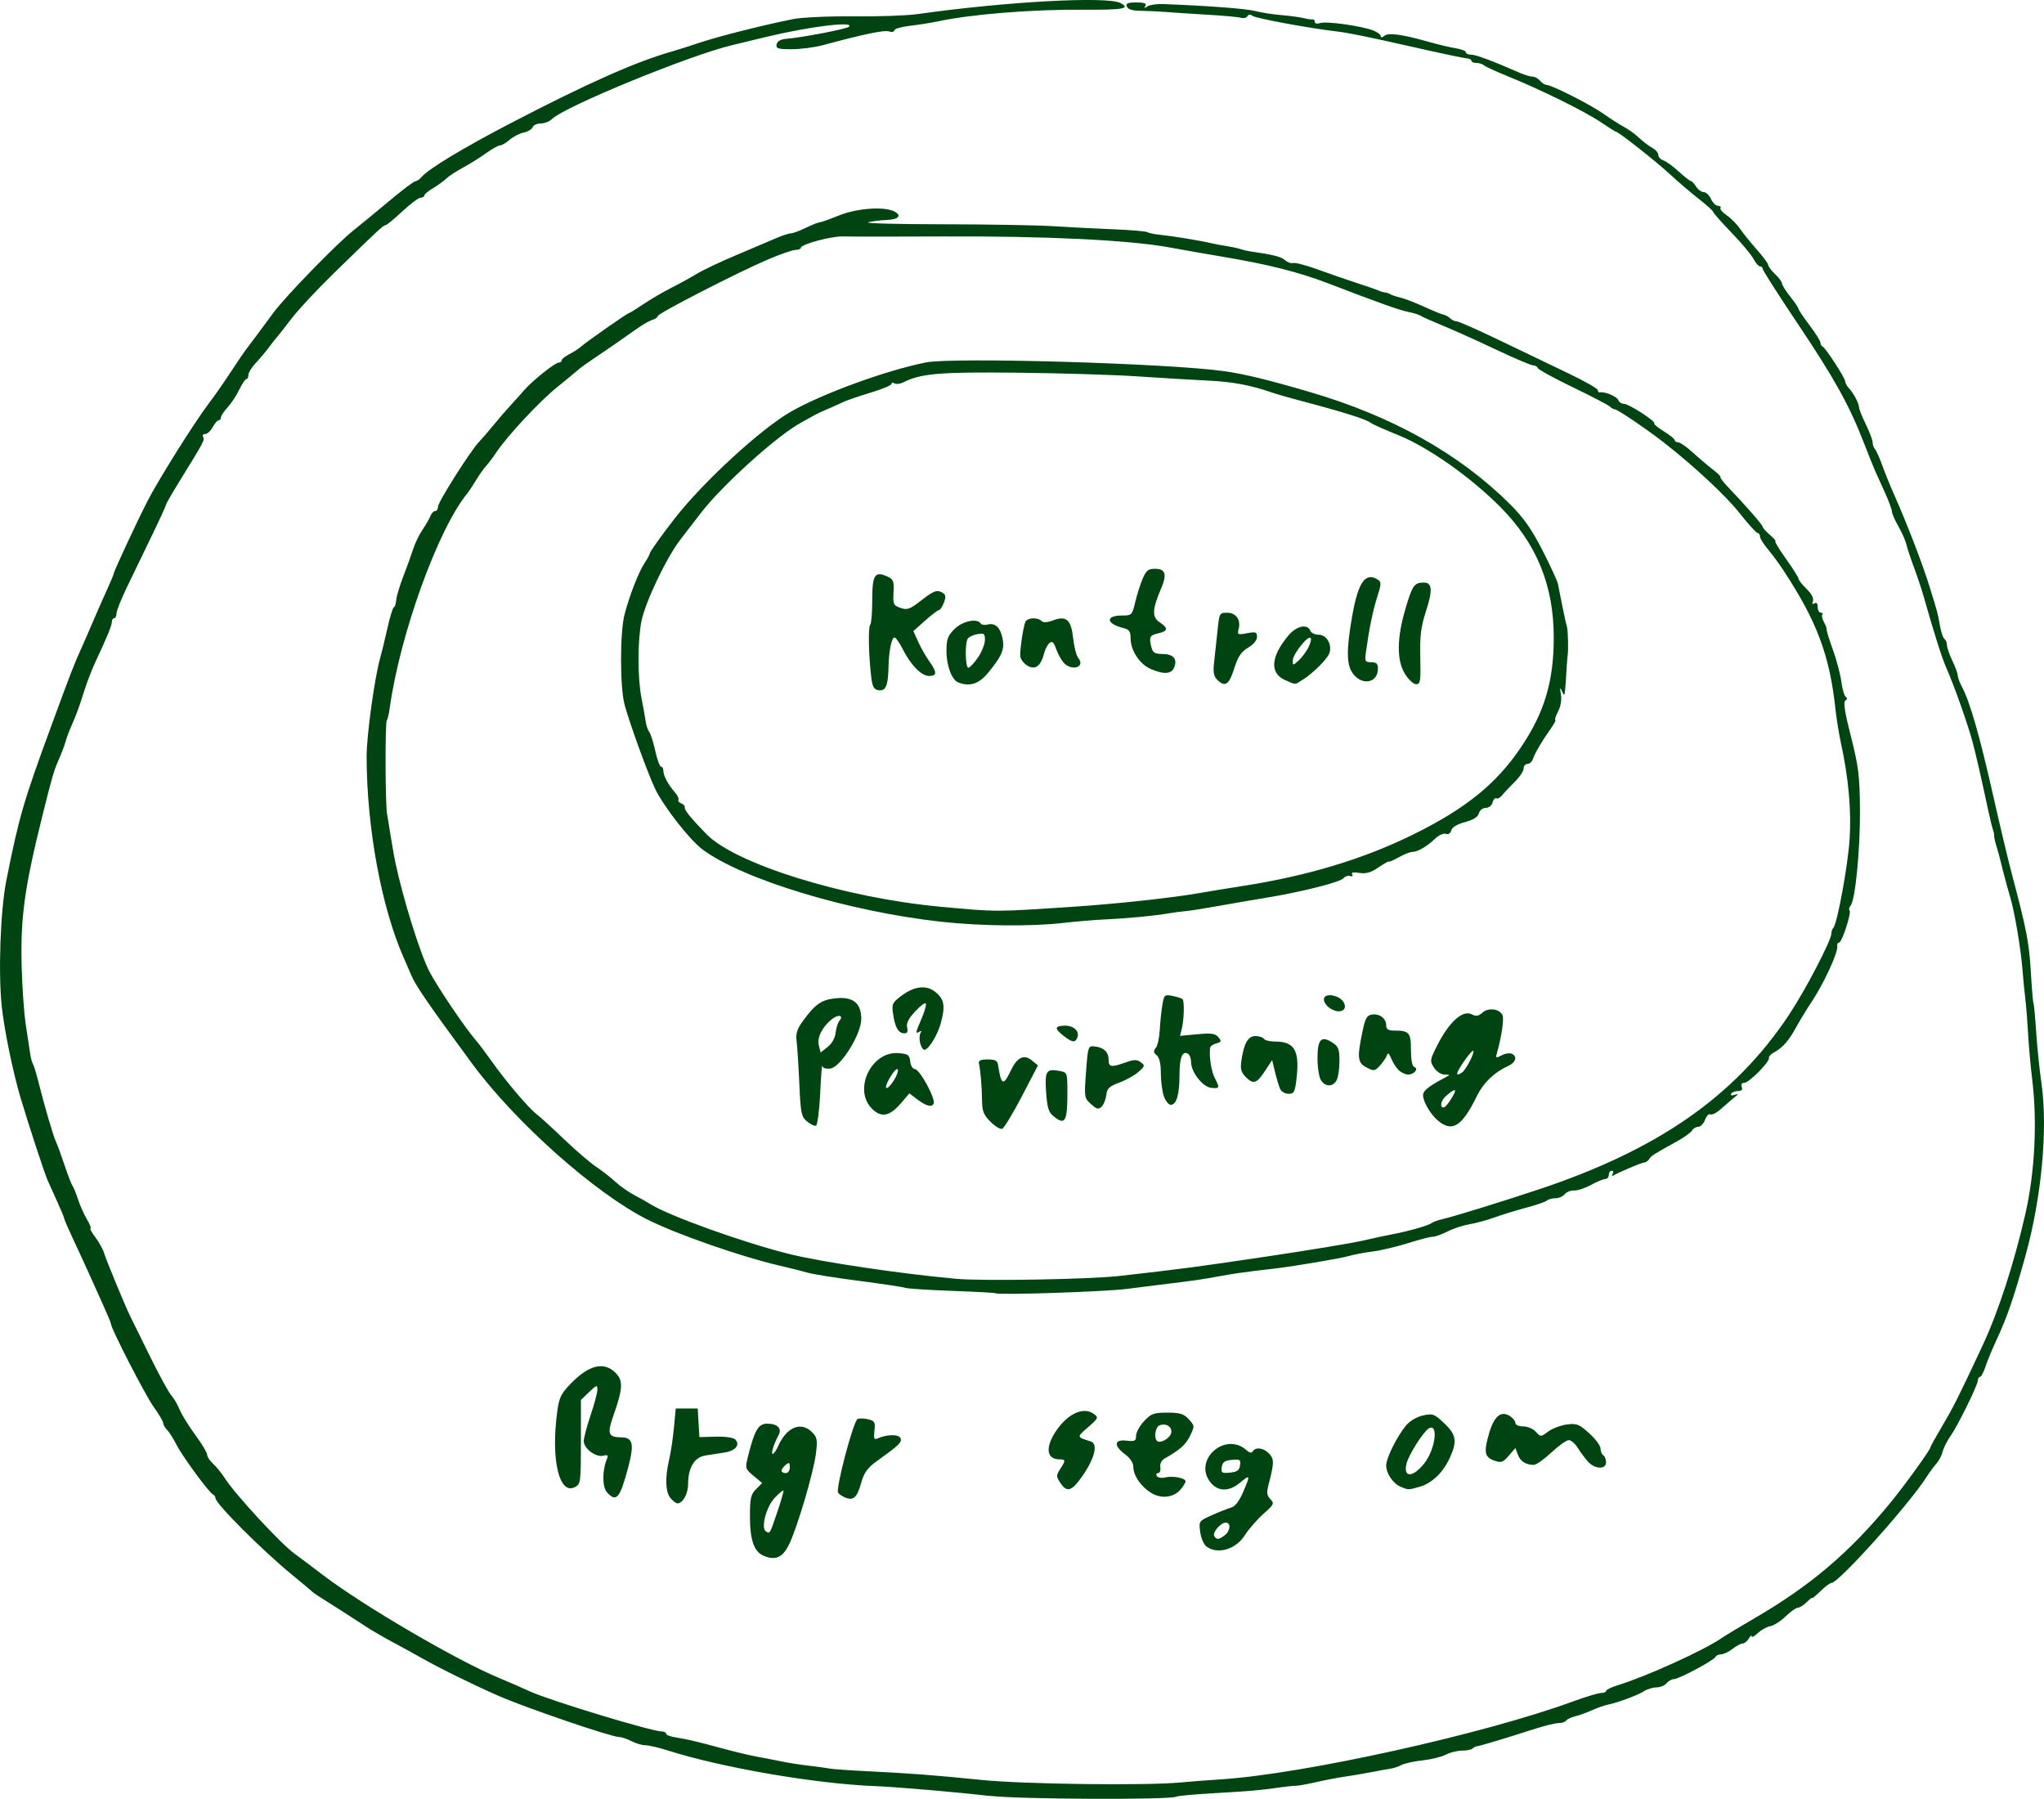 <?xml version="1.0" encoding="UTF-8" standalone="no"?>
<!-- Created with Inkscape (http://www.inkscape.org/) -->

<svg
   width="196.776mm"
   height="173.16mm"
   viewBox="0 0 196.776 173.16"
   version="1.1"
   id="svg5"
   xmlns="http://www.w3.org/2000/svg"
   xmlns:svg="http://www.w3.org/2000/svg">
  <defs
     id="defs2" />
  <g
     id="layer1"
     transform="translate(154.947,-84.611)">
    <path
       style="fill:#041;stroke-width:0.265"
       d="m -59.73,257.478 c -2.73,-0.333 -8.911,-0.864 -10.98,-0.945 -5.732,-0.223 -14.768,-1.778 -19.954,-3.433 -0.861,-0.275 -1.829,-0.5 -2.153,-0.5 -0.323,0 -0.929,-0.178 -1.345,-0.395 -0.417,-0.217 -0.951,-0.396 -1.187,-0.397 -0.756,-0.003 -9.006,-2.82 -11.609,-3.964 -2.579,-1.133 -5.72,-2.683 -7.56,-3.729 -0.571,-0.325 -1.753,-0.973 -2.626,-1.44 -0.873,-0.467 -2.019,-1.134 -2.547,-1.482 -0.884,-0.583 -3.336,-2.154 -4.597,-2.946 -0.291,-0.183 -0.589,-0.398 -0.661,-0.479 -0.073,-0.081 -0.906,-0.779 -1.852,-1.553 -2.912,-2.382 -7.408,-6.882 -7.408,-7.415 0,-0.129 -0.097,-0.274 -0.214,-0.323 -0.368,-0.151 -2.949,-3.658 -3.528,-4.794 -0.303,-0.595 -0.717,-1.246 -0.918,-1.448 -0.201,-0.201 -0.366,-0.492 -0.366,-0.646 0,-0.154 -0.417,-0.861 -0.927,-1.571 -0.8,-1.113 -4.1,-7.53 -4.1,-7.972 0,-0.086 -0.368,-0.968 -0.819,-1.961 -0.45,-0.992 -1.03,-2.281 -1.289,-2.863 -0.259,-0.582 -0.902,-1.98 -1.43,-3.106 -0.528,-1.126 -0.96,-2.116 -0.96,-2.199 0,-0.084 -0.307,-0.829 -0.683,-1.657 -0.376,-0.828 -0.789,-1.743 -0.92,-2.034 -0.287,-0.642 -1.844,-5.386 -2.604,-7.938 -0.725,-2.432 -1.576,-6.566 -1.812,-8.799 -0.345,-3.263 -0.128,-9.263 0.437,-12.103 1.221,-6.137 1.649,-7.608 4.348,-14.949 1.849,-5.028 2.146,-5.798 2.753,-7.144 0.296,-0.655 0.867,-1.965 1.27,-2.91 0.403,-0.946 1.012,-2.327 1.353,-3.069 0.341,-0.742 0.621,-1.417 0.621,-1.5 0,-0.197 2.193,-4.905 3.233,-6.94 1.052,-2.06 4.483,-7.531 5.891,-9.393 0.605,-0.8 1.562,-2.17 2.126,-3.043 0.564,-0.873 1.299,-1.945 1.632,-2.381 0.667,-0.873 0.887,-1.169 2.459,-3.307 1.188,-1.615 6.161,-6.725 7.809,-8.023 0.582,-0.459 2.09,-1.698 3.35,-2.755 1.261,-1.057 2.407,-1.921 2.547,-1.921 0.14,0 0.41,-0.186 0.599,-0.414 0.621,-0.748 4.011,-2.797 8.461,-5.114 7.431,-3.868 12.131,-5.961 15.602,-6.947 0.509,-0.145 1.759,-0.541 2.778,-0.88 1.825,-0.608 5.969,-1.653 8.914,-2.247 0.832,-0.168 3.435,-0.285 5.821,-0.261 2.373,0.023 5.148,-0.075 6.167,-0.22 8.47,-1.2 18.213,-1.734 19.513,-1.069 1.04,0.532 0.274,0.676 -3.44,0.647 -5.013,-0.04 -10.828,0.422 -14.1,1.119 -0.649,0.138 -1.864,0.332 -2.701,0.429 -0.837,0.098 -1.521,0.296 -1.521,0.441 0,0.145 -0.23,0.191 -0.51,0.101 -0.464,-0.147 -2.423,0.26 -6.36,1.323 -0.796,0.215 -2.144,0.391 -2.996,0.391 -1.333,0 -1.537,-0.065 -1.461,-0.463 0.057,-0.298 0.37,-0.487 0.879,-0.53 1.602,-0.136 5.826,-0.946 6.07,-1.163 0.651,-0.582 -3.847,-0.025 -8.05,0.996 -1.532,0.372 -2.964,0.719 -3.182,0.77 -4.093,0.968 -16.144,5.913 -17.351,7.12 -0.228,0.228 -0.707,0.414 -1.065,0.414 -0.358,0 -0.714,0.165 -0.792,0.367 -0.077,0.202 -0.462,0.431 -0.855,0.51 -0.393,0.079 -0.999,0.39 -1.346,0.691 -0.348,0.302 -0.769,0.548 -0.936,0.548 -0.167,0 -0.774,0.339 -1.349,0.753 -0.574,0.414 -1.575,1.039 -2.224,1.389 -0.649,0.35 -1.376,0.828 -1.617,1.063 -0.241,0.235 -0.811,0.647 -1.268,0.917 -0.457,0.27 -0.83,0.584 -0.83,0.698 0,0.114 -0.158,0.208 -0.35,0.208 -0.193,0 -0.988,0.595 -1.767,1.323 -0.779,0.728 -1.503,1.323 -1.608,1.323 -0.214,0 -0.726,0.476 -4.956,4.601 -1.625,1.585 -3.462,3.549 -4.082,4.366 -0.62,0.816 -1.247,1.613 -1.392,1.771 -0.146,0.158 -0.503,0.613 -0.794,1.011 -0.291,0.398 -0.857,1.072 -1.257,1.496 -0.4,0.425 -0.728,0.952 -0.728,1.172 0,0.22 -0.089,0.401 -0.198,0.402 -0.109,0.002 -0.418,0.461 -0.686,1.021 -0.268,0.56 -0.774,1.327 -1.124,1.705 -0.35,0.378 -0.637,0.811 -0.637,0.963 0,0.152 -0.099,0.276 -0.22,0.276 -0.121,0 -0.379,0.298 -0.574,0.661 -0.195,0.364 -0.52,0.661 -0.722,0.661 -0.202,0 -0.292,0.123 -0.199,0.273 0.175,0.282 0.068,0.483 -2.216,4.178 -0.749,1.211 -1.361,2.275 -1.361,2.363 0,0.088 -0.609,1.419 -1.354,2.957 -0.744,1.538 -1.816,3.753 -2.381,4.923 -0.565,1.17 -1.028,2.33 -1.028,2.58 0,0.249 -0.099,0.453 -0.22,0.453 -0.121,0 -0.221,0.149 -0.221,0.331 -1.5e-4,0.351 -0.51,1.6 -1.539,3.77 -0.345,0.728 -0.833,1.978 -1.085,2.778 -0.516,1.641 -0.803,2.424 -1.311,3.572 -0.193,0.437 -0.434,1.091 -0.536,1.455 -0.102,0.364 -0.395,1.138 -0.653,1.72 -0.469,1.063 -0.638,1.646 -1.609,5.556 -1.685,6.792 -2.073,9.627 -1.957,14.287 0.051,2.037 0.232,4.597 0.403,5.689 0.171,1.091 0.357,2.321 0.414,2.733 0.057,0.412 0.178,0.868 0.268,1.014 0.09,0.146 0.318,0.881 0.506,1.633 0.589,2.355 1.454,5.314 1.716,5.866 0.138,0.291 0.508,1.303 0.823,2.249 0.315,0.946 0.66,1.839 0.767,1.984 0.107,0.146 0.345,0.731 0.529,1.301 0.184,0.57 0.568,1.433 0.854,1.918 0.286,0.485 0.443,0.881 0.348,0.881 -0.095,0 0.118,0.387 0.472,0.86 0.354,0.473 0.731,1.158 0.838,1.521 0.187,0.639 2.074,5.198 2.507,6.059 0.117,0.233 0.957,1.936 1.865,3.785 0.909,1.849 1.849,3.576 2.089,3.836 0.24,0.261 0.602,0.876 0.803,1.367 0.202,0.491 0.882,1.593 1.512,2.448 0.63,0.855 1.145,1.715 1.145,1.91 0,0.195 0.254,0.582 0.563,0.859 0.31,0.277 0.831,0.921 1.158,1.43 0.993,1.546 5.362,6.272 6.681,7.226 0.441,0.319 1.677,1.248 2.748,2.066 3.825,2.92 12.875,8.213 16.896,9.882 0.946,0.393 2.315,0.988 3.043,1.323 1.873,0.862 11.698,3.846 12.663,3.846 0.238,0 0.434,0.104 0.434,0.23 0,0.127 0.506,0.298 1.124,0.381 0.618,0.083 2.256,0.465 3.638,0.85 1.382,0.385 3.109,0.808 3.836,0.941 0.728,0.133 1.866,0.353 2.529,0.49 0.664,0.137 1.854,0.322 2.646,0.412 0.792,0.09 1.678,0.211 1.969,0.27 0.291,0.059 1.898,0.173 3.572,0.254 4.197,0.203 6.352,0.368 11.113,0.848 4.016,0.405 15.804,0.553 19.05,0.239 0.8,-0.077 2.586,-0.214 3.969,-0.304 7.954,-0.517 25.267,-4.35 33.851,-7.495 1.228,-0.45 2.449,-0.818 2.712,-0.818 0.263,0 0.479,-0.09 0.479,-0.2 0,-0.11 0.506,-0.355 1.124,-0.544 2.729,-0.836 8.276,-3.351 9.982,-4.527 0.367,-0.253 1.739,-1.082 3.049,-1.842 5.525,-3.205 9.283,-6.396 13.279,-11.275 1.353,-1.652 3.787,-5.027 3.787,-5.251 0,-0.071 0.516,-1.002 1.146,-2.069 1.112,-1.882 1.534,-2.724 3.889,-7.761 1.513,-3.234 3.043,-7.951 4.12,-12.7 0.909,-4.006 1.147,-8.866 0.636,-12.972 -0.144,-1.16 -0.319,-3.111 -0.387,-4.336 -0.069,-1.224 -0.187,-2.712 -0.262,-3.307 -0.076,-0.595 -0.204,-1.915 -0.285,-2.934 -0.156,-1.96 -0.768,-5.551 -1.172,-6.879 -0.242,-0.795 -0.782,-2.824 -0.952,-3.571 -0.05,-0.219 -0.211,-0.798 -0.359,-1.288 -0.148,-0.489 -0.255,-0.966 -0.237,-1.058 0.018,-0.093 -0.031,-0.347 -0.109,-0.566 -0.078,-0.218 -0.269,-0.992 -0.426,-1.72 -0.772,-3.588 -1.191,-5.419 -1.544,-6.747 -0.444,-1.672 -1.773,-5.429 -2.504,-7.077 -0.443,-0.999 -1.189,-3.347 -2.209,-6.946 -0.185,-0.655 -0.603,-1.905 -0.927,-2.778 -0.325,-0.873 -0.655,-1.874 -0.734,-2.224 -0.079,-0.35 -0.423,-1.124 -0.763,-1.72 -0.341,-0.596 -0.621,-1.24 -0.623,-1.43 -0.002,-0.191 -0.31,-1.024 -0.686,-1.852 -0.376,-0.828 -0.791,-1.743 -0.922,-2.034 -0.132,-0.291 -0.633,-1.541 -1.114,-2.778 -1.403,-3.605 -2.823,-6.156 -6.379,-11.459 -1.836,-2.737 -3.337,-5.089 -3.337,-5.226 0,-0.137 -0.116,-0.248 -0.258,-0.248 -0.142,0 -0.429,-0.327 -0.639,-0.728 -0.209,-0.4 -1.165,-1.54 -2.123,-2.533 -0.958,-0.993 -1.747,-1.886 -1.753,-1.984 -0.006,-0.098 -0.622,-0.655 -1.369,-1.237 -0.747,-0.582 -2.039,-1.686 -2.87,-2.454 -1.356,-1.251 -4.891,-4.029 -5.128,-4.029 -0.051,0 -0.711,-0.416 -1.466,-0.924 -1.553,-1.045 -5.711,-3.098 -8.867,-4.379 -1.164,-0.472 -2.23,-0.961 -2.368,-1.085 -0.138,-0.125 -0.466,-0.227 -0.728,-0.227 -0.262,0 -0.476,-0.094 -0.476,-0.208 0,-0.114 -0.208,-0.22 -0.463,-0.236 -0.255,-0.015 -2.428,-0.472 -4.829,-1.016 -4.815,-1.089 -6.6,-1.452 -7.83,-1.593 -2.441,-0.279 -7.679,-1.252 -7.949,-1.476 -0.207,-0.172 -0.373,-0.163 -0.491,0.028 -0.098,0.159 -0.376,0.228 -0.619,0.154 -0.242,-0.074 -1.691,-0.206 -3.219,-0.295 -1.528,-0.089 -3.314,-0.206 -3.969,-0.261 -0.655,-0.055 -1.743,-0.106 -2.419,-0.113 -0.839,-0.009 -1.277,-0.138 -1.381,-0.409 -0.12,-0.312 0.075,-0.397 0.913,-0.397 0.782,0 1.013,0.088 0.867,0.331 -0.148,0.247 -0.102,0.261 0.183,0.054 0.21,-0.152 0.917,-0.256 1.572,-0.23 4.364,0.17 7.95,0.442 8.817,0.669 0.557,0.146 1.688,0.322 2.514,0.392 0.826,0.07 1.799,0.201 2.163,0.292 0.364,0.091 0.751,0.146 0.86,0.122 0.109,-0.024 0.198,0.084 0.198,0.239 0,0.164 0.227,0.21 0.542,0.11 0.603,-0.191 3.951,0.279 5.081,0.714 0.4,0.154 0.728,0.399 0.728,0.545 0,0.161 0.141,0.148 0.358,-0.033 0.388,-0.322 1.763,-0.127 4.404,0.625 0.8,0.228 1.902,0.487 2.447,0.575 0.546,0.088 0.992,0.264 0.992,0.39 0,0.126 0.23,0.23 0.512,0.23 0.451,0 2.005,0.581 4.688,1.753 0.459,0.2 1.01,0.364 1.224,0.364 0.215,0 0.539,0.179 0.72,0.397 0.181,0.218 0.457,0.397 0.613,0.397 0.499,0 4.24,1.896 5.507,2.792 0.674,0.476 1.567,1.047 1.984,1.269 0.418,0.221 1.064,0.692 1.436,1.045 0.372,0.353 0.938,0.782 1.257,0.953 0.319,0.171 0.58,0.477 0.58,0.68 0,0.203 0.216,0.438 0.48,0.522 0.264,0.084 0.934,0.568 1.488,1.076 0.555,0.508 1.084,0.924 1.176,0.924 0.092,0 0.316,0.238 0.498,0.529 0.182,0.291 0.511,0.529 0.731,0.529 0.22,0 0.536,0.298 0.702,0.661 0.166,0.364 0.468,0.661 0.671,0.661 0.204,0 0.312,0.094 0.241,0.209 -0.071,0.115 0.199,0.43 0.6,0.699 0.401,0.27 0.984,0.86 1.294,1.312 0.311,0.452 1.042,1.358 1.625,2.013 0.583,0.655 1.066,1.31 1.073,1.455 0.007,0.146 0.308,0.545 0.669,0.888 0.361,0.343 0.657,0.742 0.657,0.888 0,0.146 0.357,0.716 0.794,1.267 0.437,0.551 0.794,1.079 0.794,1.174 0,0.094 0.476,0.803 1.058,1.573 0.582,0.771 1.058,1.53 1.058,1.686 0,0.157 0.092,0.324 0.204,0.373 0.29,0.125 2.178,3.034 2.178,3.355 0,0.147 0.149,0.429 0.331,0.627 0.48,0.522 0.991,1.471 1,1.857 0.004,0.184 0.301,0.93 0.659,1.657 0.358,0.728 0.652,1.507 0.653,1.733 0.001,0.226 0.106,0.523 0.232,0.661 0.126,0.138 0.443,0.847 0.704,1.574 0.261,0.728 0.767,1.978 1.125,2.778 1.201,2.683 2.76,6.728 3.416,8.864 0.837,2.723 0.769,2.468 1.005,3.776 0.112,0.622 0.308,1.194 0.434,1.272 0.126,0.078 0.234,0.343 0.239,0.589 0.005,0.246 0.239,0.924 0.52,1.506 0.281,0.582 0.515,1.219 0.52,1.414 0.005,0.196 0.178,0.672 0.385,1.058 0.797,1.489 1.719,4.709 3.081,10.756 0.59,2.619 1.356,5.834 1.703,7.144 1.455,5.49 1.702,6.755 1.863,9.524 0.093,1.6 0.208,2.972 0.256,3.05 0.048,0.077 0.165,1.328 0.261,2.779 0.095,1.451 0.321,3.651 0.502,4.887 0.64,4.38 0.026,11.045 -1.535,16.669 -1.117,4.023 -1.774,5.935 -2.774,8.07 -0.409,0.873 -0.89,2.034 -1.068,2.58 -0.179,0.546 -0.415,0.992 -0.525,0.992 -0.11,0 -0.204,0.149 -0.208,0.331 -0.011,0.464 -1.946,4.4 -2.642,5.375 -0.318,0.445 -0.655,1.117 -0.75,1.494 -0.095,0.377 -0.371,0.905 -0.615,1.174 -0.244,0.269 -0.67,0.846 -0.948,1.283 -1.676,2.634 -8.456,10.186 -9.145,10.186 -0.137,0 -0.61,0.353 -1.052,0.785 -0.442,0.432 -0.803,0.729 -0.803,0.661 0,-0.068 -0.238,0.115 -0.529,0.406 -0.291,0.291 -0.672,0.529 -0.847,0.529 -0.175,0 -0.71,0.379 -1.188,0.843 -0.479,0.464 -1.135,0.884 -1.458,0.933 -0.323,0.049 -0.86,0.345 -1.193,0.658 -0.333,0.313 -0.609,0.458 -0.613,0.324 -0.004,-0.135 -0.129,-0.036 -0.278,0.218 -0.148,0.255 -0.413,0.466 -0.587,0.469 -0.175,0.003 -0.615,0.239 -0.979,0.523 -0.364,0.285 -0.86,0.52 -1.102,0.523 -0.243,0.003 -0.481,0.112 -0.529,0.242 -0.118,0.317 -3.538,2.145 -4.013,2.145 -0.207,0 -0.524,0.179 -0.705,0.397 -0.181,0.218 -0.617,0.397 -0.968,0.397 -0.351,0 -0.902,0.171 -1.224,0.38 -0.589,0.382 -2.565,1.111 -3.515,1.295 -0.281,0.055 -0.934,0.287 -1.451,0.517 -0.517,0.23 -1.263,0.498 -1.656,0.597 -0.393,0.099 -0.781,0.285 -0.861,0.415 -0.08,0.129 -0.406,0.234 -0.725,0.232 -0.319,-0.002 -1.473,0.288 -2.564,0.644 -2.319,0.756 -5.083,1.584 -5.336,1.598 -0.097,0.005 -0.266,0.099 -0.375,0.208 -0.109,0.109 -0.566,0.199 -1.014,0.2 -0.449,7.9e-4 -1.151,0.177 -1.561,0.39 -0.41,0.214 -1.419,0.461 -2.243,0.55 -0.824,0.089 -1.737,0.29 -2.03,0.447 -0.293,0.157 -0.772,0.317 -1.064,0.356 -0.292,0.039 -1.127,0.188 -1.855,0.332 -0.728,0.144 -1.859,0.337 -2.514,0.429 -0.655,0.092 -1.905,0.33 -2.778,0.53 -0.873,0.2 -1.766,0.359 -1.984,0.353 -0.218,-0.006 -0.964,0.073 -1.657,0.175 -1.711,0.251 -2.705,0.336 -6.412,0.55 -1.746,0.101 -3.277,0.243 -3.402,0.317 -0.551,0.325 -15.235,0.259 -18.029,-0.082 z m -21.701,-23.114 c -0.917,-0.382 -1.318,-1.525 -1.318,-3.756 0,-1.786 0.081,-2.15 0.589,-2.658 l 0.589,-0.589 -0.831,-0.694 c -0.825,-0.689 -0.829,-0.702 -0.508,-1.976 0.61,-2.423 0.981,-3.046 1.814,-3.046 0.977,0 1.447,0.456 1.113,1.081 -0.471,0.879 -0.769,1.829 -0.575,1.829 0.106,0 0.342,-0.335 0.523,-0.744 0.816,-1.842 2.2,-2.412 3.267,-1.346 0.487,0.487 0.533,0.741 0.371,2.051 -0.227,1.83 -1.799,7.147 -2.594,8.77 -0.611,1.249 -1.299,1.554 -2.439,1.079 z m 1.328,-4.255 c 0.363,-1.067 0.622,-1.978 0.575,-2.025 -0.047,-0.047 -0.418,0.263 -0.825,0.688 -0.823,0.859 -1.37,2.925 -0.859,3.241 0.396,0.244 0.354,0.316 1.109,-1.905 z m 1.19,-4.264 c 0,-0.469 -0.065,-0.507 -0.397,-0.232 -0.218,0.181 -0.397,0.434 -0.397,0.562 0,0.128 0.179,0.232 0.397,0.232 0.228,0 0.397,-0.239 0.397,-0.562 z m 40.117,7.63 c -0.256,-0.187 -0.529,-0.816 -0.607,-1.397 -0.141,-1.05 -0.133,-1.061 1.142,-1.631 0.706,-0.315 1.539,-0.643 1.85,-0.728 0.358,-0.098 0.771,-0.631 1.124,-1.452 0.729,-1.695 0.709,-1.77 -0.256,-0.958 -1.079,0.908 -2.156,0.897 -2.885,-0.03 -1.684,-2.14 1.442,-4.914 3.475,-3.083 0.292,0.263 0.495,0.3 0.611,0.112 0.277,-0.448 1.077,-0.328 1.589,0.237 0.479,0.529 0.47,0.906 -0.068,2.963 -0.204,0.779 -0.169,1.054 0.177,1.405 0.398,0.404 0.347,0.51 -0.67,1.413 -0.605,0.537 -1.416,1.469 -1.801,2.071 -0.872,1.361 -2.602,1.868 -3.68,1.079 z m 1.753,-1.087 c 0.546,-0.415 0.617,-1.219 0.107,-1.219 -0.499,0 -1.32,0.966 -1.11,1.306 0.224,0.363 0.434,0.345 1.002,-0.087 z m 1.476,-6.728 c 0.078,-0.55 -0.005,-0.605 -0.794,-0.529 -0.689,0.066 -0.9,0.218 -0.968,0.698 -0.078,0.55 0.005,0.605 0.794,0.529 0.689,-0.066 0.9,-0.218 0.968,-0.698 z m -54.815,3.172 c -0.503,-0.556 -0.558,-1.998 -0.142,-3.749 0.156,-0.655 0.361,-2.024 0.457,-3.043 l 0.174,-1.852 h 1.058 1.058 l 0.08,1.376 0.08,1.376 1.571,-0.043 c 0.887,-0.025 1.703,0.088 1.874,0.26 0.513,0.513 0.047,1.095 -1.01,1.263 -0.553,0.088 -1.393,0.219 -1.865,0.291 -1.039,0.159 -1.654,1.172 -1.654,2.722 0,0.963 -0.506,1.884 -1.036,1.884 -0.113,0 -0.402,-0.218 -0.643,-0.484 z m 16.853,-0.057 c -0.313,-0.119 -0.643,-0.336 -0.734,-0.484 -0.25,-0.405 1.485,-6.949 1.883,-7.101 0.19,-0.073 0.656,-0.055 1.035,0.04 0.607,0.152 0.676,0.282 0.581,1.095 -0.088,0.757 -0.034,0.89 0.303,0.741 0.921,-0.406 2.055,-0.415 2.207,-0.018 0.152,0.395 -0.089,0.626 -2.349,2.255 -0.821,0.592 -1.164,1.073 -1.422,1.995 -0.403,1.44 -0.737,1.768 -1.504,1.477 z m -22.974,-0.511 c -0.472,-0.521 -0.479,-2.098 -0.014,-3.228 0.143,-0.349 0.068,-0.414 -0.349,-0.305 -0.696,0.182 -1.872,-0.686 -1.883,-1.388 -0.005,-0.302 0.289,-1.424 0.653,-2.494 0.364,-1.07 0.661,-2.184 0.661,-2.477 0,-0.483 -0.074,-0.461 -0.794,0.228 l -0.794,0.76 v 4.042 c 0,3.849 -0.027,4.057 -0.561,4.343 -1.531,0.819 -2.345,-2.627 -1.718,-7.27 0.181,-1.34 0.369,-1.727 1.311,-2.694 1.75,-1.797 3.189,-2.143 4.299,-1.033 0.76,0.76 0.719,1.518 -0.227,4.191 -0.591,1.672 -0.462,2.014 0.766,2.023 1.15,0.008 1.288,0.628 0.66,2.972 -0.777,2.904 -1.126,3.308 -2.011,2.33 z m 52.37,0.041 c -0.987,-0.616 -1.708,-1.672 -1.708,-2.502 0,-0.383 -0.304,-0.846 -0.794,-1.208 -1.124,-0.831 -1.061,-1.454 0.132,-1.315 0.81,0.095 0.926,0.035 0.926,-0.472 0,-0.319 0.345,-0.95 0.768,-1.402 0.681,-0.729 0.934,-0.822 2.239,-0.822 1.173,0 1.581,0.117 2.011,0.579 0.647,0.695 0.648,0.709 0.126,1.755 -0.38,0.761 -0.982,1.286 -2.366,2.063 -0.327,0.183 -0.496,0.511 -0.445,0.86 0.046,0.31 -0.051,0.564 -0.214,0.564 -0.163,0 -0.217,0.129 -0.12,0.286 0.097,0.157 0.461,0.215 0.809,0.127 0.71,-0.178 1.956,0.064 1.956,0.38 0,0.114 -0.208,0.458 -0.463,0.764 -0.668,0.805 -1.881,0.95 -2.856,0.342 z m 1.944,-5.797 c 0.087,-0.579 -0.503,-0.94 -1.138,-0.696 -0.388,0.149 -0.553,1.175 -0.239,1.489 0.306,0.306 1.298,-0.266 1.377,-0.793 z m -10.688,4.824 c -0.399,-0.61 -0.4,-0.713 -0.006,-1.314 0.542,-0.826 0.536,-0.935 -0.049,-0.935 -1.292,0 -1.421,-1.174 -0.308,-2.793 1.126,-1.636 2.618,-2.297 3.585,-1.588 0.483,0.354 0.458,0.413 -0.553,1.295 -1.104,0.964 -1.111,0.927 0.265,1.357 0.8,0.25 0.312,1.883 -1.129,3.779 -0.785,1.032 -1.228,1.081 -1.806,0.198 z m 32.795,0.399 c -0.738,-0.298 -1.417,-1.282 -1.417,-2.054 0,-0.711 1.023,-2.779 1.903,-3.848 0.359,-0.436 1.03,-0.836 1.629,-0.97 0.949,-0.214 1.09,-0.163 2.05,0.741 1.172,1.103 1.274,1.741 0.535,3.352 -0.646,1.409 -1.736,2.447 -2.909,2.773 -1.106,0.307 -1.048,0.307 -1.791,0.007 z m 2.265,-2.284 c 1.052,-1.338 1.375,-3.878 0.425,-3.347 -0.506,0.283 -1.932,2.523 -2.143,3.367 -0.353,1.407 0.605,1.396 1.719,-0.02 z m 15.727,-0.166 c -0.29,-0.327 -0.73,-0.923 -0.978,-1.323 -0.249,-0.4 -0.633,-0.728 -0.854,-0.728 -0.221,0 -0.975,0.536 -1.675,1.191 -0.7,0.655 -1.459,1.191 -1.687,1.191 -0.767,0 -1.29,-0.333 -1.535,-0.978 l -0.244,-0.641 -0.635,0.738 c -0.558,0.649 -0.725,0.706 -1.387,0.473 -0.944,-0.332 -1.036,-0.807 -0.507,-2.627 0.48,-1.65 1.139,-2.203 1.992,-1.67 0.294,0.184 0.535,0.484 0.535,0.668 0,0.19 0.324,0.333 0.753,0.333 0.414,0 0.963,0.232 1.219,0.516 0.462,0.511 0.473,0.511 1.191,-0.02 0.398,-0.295 1.203,-0.6 1.789,-0.678 0.953,-0.128 1.18,-0.039 2.157,0.844 0.601,0.543 1.093,1.204 1.093,1.47 0,0.266 0.119,0.556 0.265,0.646 0.146,0.09 0.265,0.395 0.265,0.677 0,0.724 -1.09,0.673 -1.757,-0.082 z M -59.112,209.089 c -0.049,-0.042 -1.935,-0.143 -4.19,-0.225 -2.256,-0.081 -4.28,-0.213 -4.498,-0.293 -0.218,-0.08 -2.223,-0.382 -4.454,-0.671 -2.231,-0.289 -4.434,-0.638 -4.895,-0.775 -0.461,-0.137 -1.731,-0.456 -2.822,-0.709 -3.628,-0.842 -9.767,-2.981 -12.594,-4.39 -5.037,-2.509 -12.756,-9.366 -16.937,-15.043 -4.127,-5.603 -5.43,-7.494 -5.834,-8.467 -0.091,-0.218 -0.428,-0.992 -0.749,-1.72 -2.146,-4.859 -3.552,-12.486 -3.569,-19.355 -0.005,-1.997 0.773,-7.647 1.305,-9.485 0.127,-0.437 0.437,-1.716 0.691,-2.844 0.253,-1.128 0.536,-2.051 0.628,-2.051 0.092,0 0.193,-0.305 0.224,-0.679 0.031,-0.373 0.343,-1.415 0.693,-2.315 0.351,-0.9 0.775,-2.077 0.944,-2.616 0.169,-0.539 0.573,-1.372 0.898,-1.852 0.326,-0.48 0.672,-1.081 0.769,-1.336 0.098,-0.255 0.3,-0.463 0.45,-0.463 0.15,0 0.273,-0.193 0.273,-0.43 0,-0.435 3.163,-5.425 3.943,-6.22 0.233,-0.237 0.84,-0.94 1.349,-1.562 0.509,-0.622 1.267,-1.499 1.683,-1.95 0.416,-0.45 1.014,-1.116 1.329,-1.48 0.782,-0.904 2.966,-2.646 3.317,-2.646 0.157,0 0.286,-0.099 0.286,-0.22 0,-0.121 0.327,-0.385 0.728,-0.588 0.4,-0.202 0.906,-0.528 1.124,-0.724 0.52,-0.466 4.475,-3.231 4.622,-3.231 0.063,0 0.685,-0.385 1.382,-0.856 0.698,-0.471 1.924,-1.188 2.725,-1.593 0.801,-0.406 1.92,-1.021 2.486,-1.367 0.566,-0.346 2.233,-1.134 3.704,-1.751 1.471,-0.617 3.179,-1.343 3.796,-1.614 0.617,-0.271 1.279,-0.492 1.472,-0.492 0.193,0 0.843,-0.238 1.445,-0.529 0.602,-0.291 1.2,-0.529 1.327,-0.529 0.127,0 0.964,-0.298 1.86,-0.661 1.746,-0.709 4.404,-0.899 5.367,-0.384 0.737,0.394 0.376,0.775 -0.768,0.812 -0.537,0.017 -1.334,0.116 -1.77,0.219 -0.437,0.103 2.778,0.191 7.144,0.195 4.366,0.004 9.188,0.088 10.716,0.186 1.528,0.098 4.124,0.231 5.769,0.296 1.645,0.065 3.107,0.189 3.249,0.277 0.142,0.088 0.701,0.203 1.242,0.255 1.129,0.11 3.845,0.554 4.821,0.788 0.364,0.087 1.078,0.223 1.587,0.301 0.509,0.078 1.105,0.207 1.323,0.286 0.218,0.079 0.635,0.178 0.926,0.22 2.237,0.321 2.968,0.505 3.358,0.844 0.246,0.214 0.602,0.338 0.791,0.275 0.189,-0.063 1.297,0.234 2.463,0.659 1.166,0.425 2.834,1.003 3.707,1.283 0.873,0.28 1.766,0.59 1.984,0.688 0.218,0.098 0.516,0.188 0.661,0.2 0.146,0.012 0.384,0.092 0.529,0.177 0.146,0.085 0.596,0.234 1.001,0.331 0.405,0.097 1.417,0.488 2.249,0.87 0.832,0.381 1.677,0.727 1.878,0.768 0.201,0.041 0.493,0.202 0.648,0.358 0.156,0.156 0.433,0.283 0.617,0.283 0.184,0 2.035,0.819 4.114,1.82 2.079,1.001 5.06,2.432 6.625,3.18 1.564,0.748 2.844,1.476 2.844,1.619 0,0.143 0.089,0.24 0.198,0.216 0.458,-0.1 1.626,0.384 1.758,0.729 0.079,0.205 0.33,0.373 0.559,0.373 0.47,0 3.103,1.701 2.918,1.886 -0.066,0.066 0.351,0.411 0.927,0.767 0.576,0.356 1.047,0.738 1.047,0.849 0,0.111 0.149,0.202 0.331,0.202 0.182,0 0.82,0.446 1.418,0.992 0.598,0.546 1.462,1.279 1.921,1.629 0.458,0.35 0.789,0.682 0.734,0.736 -0.055,0.055 0.272,0.484 0.725,0.955 1.599,1.659 3.338,3.652 3.338,3.828 0,0.098 0.316,0.449 0.703,0.781 0.386,0.332 0.619,0.604 0.516,0.604 -0.103,0 0.355,0.759 1.017,1.687 0.662,0.928 1.207,1.791 1.211,1.918 0.004,0.127 0.353,0.57 0.776,0.984 0.475,0.466 0.707,0.912 0.609,1.168 -0.105,0.273 -0.054,0.349 0.151,0.223 0.198,-0.122 0.31,0.005 0.31,0.353 0,0.3 0.139,0.545 0.309,0.545 0.17,0 0.233,0.075 0.142,0.167 -0.092,0.092 -0.027,0.419 0.144,0.728 0.171,0.308 0.291,0.635 0.267,0.725 -0.025,0.09 0.245,0.963 0.599,1.94 0.354,0.976 0.722,2.364 0.817,3.083 0.095,0.719 0.289,1.379 0.431,1.467 0.16,0.099 0.143,0.23 -0.043,0.346 -0.216,0.133 -0.064,1.116 0.535,3.468 0.728,2.858 0.841,3.761 0.868,6.991 0.033,3.808 -0.443,8.722 -0.898,9.27 -0.141,0.17 -0.188,0.376 -0.105,0.459 0.211,0.211 -0.73,3.108 -1.009,3.108 -0.125,0 -0.204,0.149 -0.174,0.331 0.1,0.61 -1.3,3.632 -2.542,5.49 -0.438,0.655 -1.081,1.714 -1.43,2.354 -0.699,1.282 -1.293,1.953 -2.121,2.397 -0.301,0.161 -0.518,0.398 -0.483,0.528 0.098,0.362 -1.913,2.395 -2.368,2.395 -0.249,0 -0.345,0.151 -0.251,0.397 0.103,0.267 -0.013,0.397 -0.353,0.397 -0.278,0 -0.578,0.118 -0.667,0.262 -0.095,0.153 0.036,0.199 0.315,0.111 0.433,-0.137 0.43,-0.113 -0.029,0.262 -0.278,0.227 -0.848,0.717 -1.266,1.09 -0.418,0.373 -0.876,0.606 -1.017,0.519 -0.141,-0.087 -0.372,0.147 -0.514,0.519 -0.142,0.373 -0.433,0.677 -0.648,0.677 -0.215,0 -0.485,0.161 -0.602,0.358 -0.116,0.197 -0.757,0.659 -1.423,1.028 -2.314,1.28 -2.494,1.394 -2.704,1.723 -0.116,0.182 -0.331,0.331 -0.478,0.331 -0.239,0 -2.395,0.911 -2.99,1.263 -0.132,0.078 -0.154,0.004 -0.051,-0.164 0.104,-0.168 0.063,-0.305 -0.091,-0.305 -0.154,0 -0.28,0.179 -0.28,0.397 0,0.218 -0.151,0.397 -0.335,0.397 -0.184,0 -0.809,0.258 -1.389,0.574 -0.58,0.316 -1.31,0.556 -1.622,0.534 -0.312,-0.022 -0.714,0.136 -0.892,0.352 -0.179,0.215 -0.584,0.392 -0.901,0.392 -0.317,0 -0.689,0.101 -0.828,0.225 -0.138,0.124 -1.025,0.43 -1.971,0.681 -0.946,0.251 -2.315,0.671 -3.043,0.934 -0.728,0.263 -1.822,0.561 -2.432,0.663 -0.61,0.102 -1.558,0.413 -2.106,0.693 -0.549,0.28 -1.194,0.509 -1.434,0.509 -0.24,0 -1.316,0.279 -2.391,0.62 -1.075,0.341 -2.61,0.702 -3.41,0.804 -0.8,0.101 -1.812,0.294 -2.249,0.427 -0.689,0.211 -5.069,0.956 -7.011,1.192 -0.364,0.044 -1.376,0.165 -2.249,0.268 -0.873,0.103 -2.183,0.297 -2.91,0.432 -2.141,0.395 -2.501,0.448 -5.953,0.866 -0.509,0.062 -1.998,0.249 -3.307,0.417 -2.118,0.271 -12.385,0.606 -12.611,0.411 z m 11.884,-1.653 c 6.316,-0.719 7.487,-0.874 14.485,-1.917 3.929,-0.586 7.977,-1.257 8.996,-1.492 1.019,-0.235 2.328,-0.516 2.91,-0.625 1.497,-0.28 3.392,-0.823 3.704,-1.062 0.146,-0.111 0.622,-0.284 1.058,-0.383 1.06,-0.242 5.378,-1.573 9.128,-2.814 11.575,-3.831 18.989,-8.982 24.21,-16.823 1.585,-2.381 4.1,-7.198 4.1,-7.854 0,-0.197 0.082,-0.441 0.182,-0.541 0.377,-0.377 1.402,-5.96 1.572,-8.559 0.177,-2.714 -0.114,-5.944 -0.832,-9.206 -0.192,-0.873 -0.432,-2.361 -0.534,-3.307 -0.556,-5.169 -1.792,-8.46 -5.018,-13.359 -0.437,-0.663 -1.119,-1.59 -1.517,-2.059 -0.398,-0.469 -0.725,-1.002 -0.728,-1.184 -0.002,-0.182 -0.105,-0.331 -0.227,-0.331 -0.123,0 -0.905,-0.863 -1.738,-1.918 -1.324,-1.677 -4.341,-4.489 -7.297,-6.802 -1.563,-1.223 -4.457,-3.186 -4.697,-3.186 -0.125,0 -0.347,-0.12 -0.494,-0.267 -0.147,-0.147 -1.748,-0.982 -3.559,-1.857 -1.81,-0.874 -3.331,-1.707 -3.38,-1.85 -0.049,-0.143 -0.251,-0.26 -0.45,-0.26 -0.199,0 -1.826,-0.693 -3.616,-1.539 -1.79,-0.847 -4.088,-1.881 -5.107,-2.298 -1.019,-0.417 -1.971,-0.842 -2.117,-0.944 -0.146,-0.102 -0.681,-0.267 -1.191,-0.367 -0.84,-0.166 -2.79,-0.861 -7.673,-2.735 -2.86,-1.098 -5.775,-1.834 -10.186,-2.574 -1.31,-0.219 -3.631,-0.626 -5.159,-0.903 -3.917,-0.711 -11.953,-1.097 -21.828,-1.048 -4.657,0.023 -8.943,0.021 -9.525,-0.003 -1.106,-0.047 -4.101,0.756 -4.101,1.1 0,0.109 -0.228,0.198 -0.506,0.198 -0.278,0 -1.491,0.422 -2.695,0.937 -2.899,1.241 -10.558,5.173 -10.558,5.421 0,0.107 -0.208,0.265 -0.463,0.35 -0.418,0.14 -0.986,0.471 -1.771,1.031 -1.159,0.827 -3.101,2.167 -3.983,2.748 -0.582,0.384 -1.237,0.858 -1.455,1.054 -0.218,0.196 -1.123,0.943 -2.011,1.66 -1.725,1.394 -4.761,4.646 -5.878,6.298 -0.374,0.553 -0.824,1.151 -1,1.329 -0.176,0.178 -0.595,0.773 -0.932,1.323 -0.337,0.55 -0.712,1.118 -0.832,1.264 -2.83,3.415 -6.526,13.643 -7.495,20.74 -0.067,0.493 -0.192,1.009 -0.277,1.146 -0.165,0.267 -0.147,7.833 0.021,8.937 0.194,1.274 0.674,4.106 0.785,4.63 0.75,3.561 2.417,8.909 3.307,10.61 0.778,1.488 3.467,5.465 4.454,6.587 0.256,0.291 0.911,1.159 1.457,1.929 1.428,2.017 3.596,4.578 4.401,5.199 0.381,0.294 1.586,1.392 2.677,2.44 1.091,1.048 2.461,2.222 3.043,2.611 0.582,0.388 1.416,1.039 1.852,1.445 0.437,0.406 1.27,0.991 1.852,1.299 0.582,0.308 1.237,0.677 1.455,0.819 1.719,1.12 9.053,3.759 13.494,4.856 3.089,0.763 10.729,1.896 16.007,2.373 2.547,0.23 12.842,0.054 15.677,-0.269 z m -12.369,-14.854 c -0.657,-0.657 -0.798,-1.017 -0.81,-2.072 -0.015,-1.294 -0.146,-2.842 -0.298,-3.54 -0.06,-0.277 0.172,-0.383 0.839,-0.383 0.719,0 0.94,0.117 1.002,0.529 0.299,1.976 0.504,2.065 1.229,0.537 0.604,-1.273 1.261,-1.59 2.02,-0.975 l 0.593,0.48 -1.562,3 c -0.859,1.65 -1.71,3.049 -1.89,3.11 -0.18,0.06 -0.686,-0.248 -1.123,-0.686 z m -17.663,-0.028 c -0.54,-0.45 -0.61,-0.794 -0.736,-3.629 -0.077,-1.722 -0.194,-3.562 -0.261,-4.088 -0.095,-0.752 0.039,-1.175 0.631,-1.984 1.186,-1.622 1.776,-2.021 3.178,-2.156 1.645,-0.158 2.415,0.479 2.415,1.997 0,1.473 -1.989,4.655 -2.982,4.77 -0.446,0.052 -0.742,-0.05 -0.775,-0.265 -0.029,-0.192 -0.118,1.011 -0.198,2.673 -0.08,1.662 -0.265,3.057 -0.41,3.099 -0.146,0.043 -0.533,-0.146 -0.861,-0.419 z m 2.759,-8.529 c 0.05,-0.456 0.215,-0.978 0.366,-1.161 0.437,-0.526 -0.106,-0.647 -0.717,-0.159 -0.94,0.749 -1.455,1.777 -1.267,2.528 l 0.172,0.687 0.677,-0.533 c 0.407,-0.32 0.714,-0.863 0.768,-1.362 z m 57.986,8.448 c -0.833,-0.702 -1.597,-2.134 -1.405,-2.633 0.136,-0.353 0.734,-0.791 1.977,-1.445 0.643,-0.339 0.645,-0.348 0.072,-0.35 -0.335,-0.001 -0.776,-0.287 -1.023,-0.664 -0.412,-0.629 -0.399,-0.732 0.261,-2.051 1.178,-2.354 2.504,-3.554 3.398,-3.075 0.389,0.208 0.629,0.166 1.007,-0.176 0.572,-0.518 1.693,-0.358 1.937,0.275 0.143,0.372 -0.108,2.064 -0.525,3.536 -0.164,0.579 -0.133,0.602 0.411,0.31 0.324,-0.173 0.758,-0.25 0.965,-0.171 0.598,0.23 0.437,0.842 -0.311,1.183 -1.331,0.606 -2.394,1.623 -3.004,2.874 -1.444,2.958 -2.379,3.552 -3.761,2.387 z m 1.341,-2.197 c 0.542,-0.919 0.366,-0.971 -0.57,-0.167 -0.489,0.42 -0.628,1.109 -0.225,1.109 0.131,0 0.489,-0.424 0.794,-0.942 z m 0.981,-2.436 c 0.375,-0.248 1.24,-1.923 1.078,-2.086 -0.068,-0.068 -0.489,0.42 -0.937,1.083 -0.768,1.138 -0.811,1.447 -0.141,1.003 z m -39.326,4.219 c -0.485,-0.393 -0.617,-0.823 -0.72,-2.342 -0.138,-2.039 0.014,-2.267 1.338,-2.014 0.694,0.133 0.711,0.181 0.711,2.068 0,2.816 -0.217,3.189 -1.329,2.288 z m -17.527,-0.777 c -1.767,-1.845 7.4e-5,-5.492 2.569,-5.303 0.95,0.07 1.082,0.162 1.156,0.806 0.046,0.4 0.245,0.728 0.443,0.728 0.454,0 2.004,2.823 1.817,3.309 -0.161,0.42 -0.734,0.261 -1.68,-0.466 l -0.659,-0.506 -0.796,0.933 c -1.116,1.308 -1.937,1.452 -2.851,0.499 z m 2.328,-2.992 c 0.221,-0.427 0.283,-0.777 0.137,-0.777 -0.24,0 -1.072,1.336 -1.072,1.722 0,0.35 0.555,-0.211 0.935,-0.945 z m 18.804,2.598 c -0.654,-0.585 -0.664,-0.648 -0.48,-3.111 0.184,-2.458 0.202,-2.512 0.828,-2.443 0.882,0.098 1.344,0.539 1.344,1.284 0,0.713 0.252,0.752 1.648,0.254 0.798,-0.285 1.074,-0.288 1.444,-0.018 0.424,0.31 0.409,0.378 -0.212,0.931 -0.368,0.328 -1.197,0.79 -1.841,1.027 -0.97,0.357 -1.187,0.563 -1.26,1.193 -0.048,0.419 -0.249,0.923 -0.446,1.12 -0.302,0.302 -0.464,0.264 -1.026,-0.239 z m 7.01,-0.769 c -0.16,-0.458 -0.29,-1.456 -0.29,-2.217 0,-0.912 -0.136,-1.497 -0.4,-1.715 -0.314,-0.26 -0.332,-0.414 -0.086,-0.711 0.173,-0.208 0.345,-0.979 0.382,-1.713 0.037,-0.734 0.148,-1.81 0.246,-2.392 0.171,-1.014 0.212,-1.051 0.991,-0.895 0.447,0.089 0.879,0.229 0.959,0.309 0.19,0.19 0.142,1.988 -0.076,2.858 l -0.169,0.675 1.663,-0.155 c 1.36,-0.127 1.73,-0.075 2.03,0.288 0.323,0.389 0.298,0.461 -0.205,0.593 -0.315,0.082 -0.585,0.285 -0.599,0.45 -0.082,0.919 0.124,2.235 0.449,2.863 0.506,0.979 0.478,1.056 -0.348,0.96 -0.823,-0.096 -1.927,-1.522 -1.927,-2.488 0,-0.334 -0.129,-0.687 -0.288,-0.784 -0.542,-0.335 -0.824,0.359 -0.824,2.025 0,1.892 -0.289,2.885 -0.841,2.885 -0.208,0 -0.508,-0.375 -0.668,-0.833 z m 11.197,-0.688 c -0.116,-0.255 -0.337,-0.986 -0.491,-1.624 l -0.281,-1.161 -0.661,1.011 c -0.822,1.257 -1.137,1.364 -1.866,0.635 -0.451,-0.451 -0.547,-0.786 -0.44,-1.538 0.241,-1.703 0.642,-2.417 1.358,-2.417 0.359,0 0.726,0.119 0.816,0.265 0.09,0.146 0.581,0.265 1.091,0.265 1.866,0 2.366,0.879 2.046,3.6 -0.147,1.255 -0.24,1.427 -0.764,1.427 -0.328,0 -0.691,-0.208 -0.807,-0.463 z m 3.922,-0.856 c -0.181,-0.289 -0.328,-1.245 -0.328,-2.125 0,-1.817 0.367,-2.188 1.457,-1.473 0.559,0.366 0.659,0.636 0.659,1.766 0,0.734 -0.123,1.565 -0.274,1.846 -0.354,0.662 -1.097,0.655 -1.515,-0.014 z m 7.474,-0.971 c -0.241,-0.241 -0.561,-0.747 -0.712,-1.124 -0.197,-0.495 -0.311,-0.576 -0.408,-0.29 -0.074,0.218 -0.373,0.66 -0.665,0.981 -0.495,0.544 -0.582,0.557 -1.289,0.192 -0.869,-0.449 -0.925,-0.92 -0.406,-3.421 0.275,-1.328 0.427,-1.602 0.929,-1.674 0.734,-0.106 1.365,0.377 1.365,1.045 0,0.372 0.193,0.497 0.772,0.497 1.443,0 1.609,0.192 1.609,1.858 0,0.944 0.12,1.577 0.311,1.641 0.458,0.153 0.004,0.734 -0.573,0.734 -0.272,0 -0.692,-0.197 -0.933,-0.438 z m -46.054,-2.59 c -0.089,-0.356 -0.073,-0.791 0.036,-0.967 0.126,-0.204 0.087,-0.252 -0.107,-0.132 -0.412,0.255 -0.391,0.137 0.23,-1.313 0.295,-0.688 0.464,-1.322 0.376,-1.41 -0.088,-0.088 -0.559,0.275 -1.047,0.807 -0.621,0.677 -0.843,1.133 -0.742,1.52 0.099,0.379 0.02,0.553 -0.251,0.553 -0.578,0 -0.895,-0.518 -1.086,-1.772 -0.158,-1.037 -0.11,-1.156 0.733,-1.799 1.317,-1.004 2.496,-1.125 3.399,-0.347 0.797,0.687 0.891,1.334 0.432,2.991 -0.315,1.136 -1.174,2.514 -1.569,2.514 -0.133,0 -0.315,-0.291 -0.404,-0.646 z m 13.814,-0.696 c -0.9,-0.708 -0.88,-0.953 0.079,-0.981 0.872,-0.025 1.478,0.524 1.246,1.129 -0.206,0.537 -0.495,0.505 -1.325,-0.148 z m 25.359,-2.897 c -0.67,-0.74 -0.169,-1.262 0.864,-0.9 0.985,0.345 1.182,1.435 0.259,1.435 -0.351,0 -0.857,-0.241 -1.123,-0.535 z M -64.357,173.333 c -8.877,-0.982 -19.032,-4.056 -22.945,-6.946 -1.2,-0.886 -3.649,-3.998 -4.53,-5.755 -0.645,-1.287 -2.476,-6.305 -2.983,-8.177 -0.459,-1.695 -0.459,-6.992 1.06e-4,-8.731 0.486,-1.841 1.372,-4.101 1.935,-4.936 0.26,-0.386 0.474,-0.78 0.474,-0.876 0,-0.165 1.127,-1.749 2.439,-3.428 2.783,-3.563 8.342,-8.656 11.227,-10.287 3.089,-1.746 9.097,-3.93 12.925,-4.699 2.604,-0.523 23.416,0.086 28.707,0.84 2.012,0.286 4.133,0.801 8.202,1.989 7.967,2.327 14.441,5.949 19.328,10.815 1.307,1.301 2.074,2.391 3.12,4.434 0.763,1.49 1.435,2.947 1.494,3.238 0.059,0.291 0.248,1.244 0.421,2.117 0.172,0.873 0.37,1.766 0.439,1.984 0.115,0.364 0.163,2.377 0.067,2.844 -0.022,0.109 -0.069,0.734 -0.105,1.389 -0.035,0.655 -0.093,1.488 -0.129,1.852 -0.061,0.619 -0.081,0.628 -0.311,0.132 -0.189,-0.407 -0.211,-0.335 -0.097,0.311 0.092,0.519 -0.013,1.152 -0.272,1.654 -0.231,0.447 -0.35,0.813 -0.263,0.813 0.086,0 -0.119,0.386 -0.456,0.859 -0.809,1.132 -1.517,2.338 -1.71,2.911 -0.086,0.255 -0.321,0.463 -0.522,0.463 -0.201,0 -0.366,0.2 -0.366,0.444 0,0.244 -0.387,0.824 -0.86,1.288 -0.473,0.464 -1.016,1.041 -1.206,1.281 -0.191,0.24 -0.445,0.376 -0.565,0.302 -0.12,-0.074 -0.281,0.102 -0.356,0.391 -0.079,0.301 -0.361,0.526 -0.661,0.526 -0.299,0 -0.582,0.225 -0.66,0.523 -0.092,0.353 -0.527,0.628 -1.336,0.844 -0.759,0.203 -1.245,0.497 -1.325,0.801 -0.077,0.294 -0.278,0.422 -0.518,0.33 -0.216,-0.083 -0.68,0.125 -1.031,0.462 -0.797,0.763 -1.673,1.274 -2.186,1.274 -0.216,0 -0.813,0.236 -1.327,0.525 -0.514,0.289 -0.934,0.471 -0.934,0.405 0,-0.066 -0.446,0.184 -0.992,0.556 -0.743,0.506 -1.21,0.641 -1.858,0.537 -0.577,-0.092 -0.807,-0.044 -0.691,0.144 0.102,0.164 0.021,0.231 -0.193,0.16 -0.202,-0.068 -0.487,0.024 -0.632,0.203 -0.309,0.382 -4.003,1.318 -7.408,1.877 -1.31,0.215 -3.453,0.584 -4.763,0.819 -1.31,0.236 -2.679,0.45 -3.043,0.477 -0.364,0.027 -1.078,0.12 -1.587,0.208 -1.41,0.243 -3.881,0.481 -6.085,0.586 -1.091,0.052 -2.937,0.205 -4.101,0.341 -3.043,0.355 -7.954,0.307 -11.771,-0.115 z m 12.697,-1.44 c 4.241,-0.283 9.633,-0.867 12.171,-1.318 0.8,-0.142 2.646,-0.444 4.101,-0.67 6.335,-0.985 11.727,-2.613 16.547,-4.997 5.002,-2.473 7.927,-4.837 10.278,-8.306 2.294,-3.385 3.195,-6.38 3.196,-10.63 0.001,-5.016 -1.651,-9.047 -5.151,-12.568 -2.88,-2.897 -6.944,-5.754 -9.842,-6.92 -1.281,-0.515 -2.451,-1.036 -2.6,-1.158 -0.429,-0.35 -2.6,-1.037 -6.74,-2.13 -1.091,-0.288 -2.282,-0.627 -2.646,-0.753 -2.216,-0.766 -3.89,-1.083 -6.35,-1.2 -1.528,-0.073 -4.564,-0.255 -6.747,-0.404 -2.183,-0.149 -7.362,-0.308 -11.509,-0.353 -7.523,-0.081 -9.322,0.069 -11.021,0.922 -0.314,0.157 -0.7,0.205 -0.86,0.107 -0.159,-0.099 -0.29,-0.075 -0.29,0.053 0,0.127 -0.923,0.509 -2.051,0.849 -1.128,0.339 -2.348,0.763 -2.712,0.942 -0.364,0.179 -1.019,0.473 -1.455,0.653 -0.437,0.18 -0.972,0.431 -1.191,0.559 -0.218,0.127 -0.814,0.458 -1.323,0.735 -2.279,1.241 -7.523,5.97 -9.6,8.657 -0.551,0.712 -1.458,1.89 -2.016,2.618 -1.322,1.723 -3.34,5.957 -3.721,7.805 -0.378,1.837 -0.379,5.51 -7.93e-4,7.408 0.159,0.8 0.338,1.795 0.396,2.211 0.059,0.416 0.216,0.892 0.351,1.058 0.134,0.166 0.395,0.987 0.58,1.824 0.185,0.837 0.436,1.521 0.559,1.521 0.122,0 0.222,0.18 0.222,0.4 0,0.466 0.469,1.338 1.115,2.074 0.25,0.284 0.399,0.605 0.332,0.713 -0.067,0.108 0.057,0.265 0.276,0.349 0.219,0.084 0.369,0.245 0.334,0.358 -0.076,0.244 0.571,1.046 2.113,2.619 2.801,2.858 13.25,6.101 22.42,6.959 5.523,0.516 5.267,0.516 12.832,0.012 z M -70.357,151.05 c -0.468,-0.067 -0.6,-0.309 -0.722,-1.323 -0.249,-2.079 -0.299,-4.763 -0.092,-4.97 0.108,-0.108 0.196,-1.192 0.196,-2.409 0,-2.428 0.242,-2.797 1.471,-2.238 0.564,0.257 0.635,0.446 0.578,1.528 -0.06,1.139 -0.008,1.254 0.675,1.488 0.644,0.22 0.898,0.13 1.962,-0.699 1.27,-0.99 1.566,-1.09 2.138,-0.728 0.254,0.161 0.273,0.396 0.073,0.922 -0.148,0.388 -0.361,0.709 -0.473,0.713 -0.113,0.004 -0.714,0.461 -1.336,1.015 l -1.131,1.007 0.47,1.039 c 0.258,0.572 0.738,1.413 1.065,1.871 0.756,1.056 0.752,1.411 -0.017,1.411 -0.738,0 -1.774,-1.052 -2.539,-2.58 -0.31,-0.618 -0.665,-1.124 -0.79,-1.124 -0.287,0 -0.549,1.295 -0.583,2.877 -0.038,1.77 -0.264,2.297 -0.943,2.2 z m 7.645,-0.757 c -0.606,-0.244 -1.119,-1.622 -1.119,-3.005 0,-1.146 0.12,-1.476 0.773,-2.13 0.767,-0.767 2.188,-1.068 2.519,-0.534 0.082,0.132 0.387,0.177 0.678,0.101 0.726,-0.19 1.233,0.298 1.437,1.383 0.193,1.031 -0.072,1.648 -1.407,3.273 -0.881,1.072 -1.777,1.356 -2.882,0.911 z m 1.914,-2.398 c 0.369,-0.543 0.671,-1.3 0.671,-1.683 0,-0.615 -0.084,-0.68 -0.728,-0.561 -0.4,0.074 -0.815,0.266 -0.922,0.426 -0.288,0.432 -0.244,2.805 0.053,2.805 0.14,0 0.557,-0.444 0.926,-0.987 z m 23.025,2.137 c -0.331,-0.331 -0.403,-0.734 -0.294,-1.654 0.079,-0.669 0.225,-2.019 0.323,-3.002 0.175,-1.741 0.198,-1.786 0.927,-1.786 0.863,0 1.346,0.677 1.114,1.563 -0.145,0.553 -0.093,0.579 0.807,0.41 0.847,-0.159 0.962,-0.117 0.962,0.352 0,0.321 -0.343,0.735 -0.863,1.042 -0.668,0.394 -0.97,0.849 -1.336,2.011 -0.494,1.569 -0.883,1.82 -1.64,1.063 z m 6.561,0.048 c -1.53,-0.665 -1.414,-2.261 0.313,-4.313 0.763,-0.907 1.826,-1.139 2.089,-0.455 0.084,0.218 0.457,0.397 0.829,0.397 0.754,0 1.303,0.972 1.008,1.784 -0.203,0.559 -1.524,1.879 -2.519,2.518 -0.84,0.54 -0.658,0.532 -1.72,0.071 z m 2.22,-3.139 c 0.214,-0.414 0.309,-0.831 0.212,-0.927 -0.265,-0.259 -1.713,1.578 -1.713,2.172 0,0.506 0.009,0.506 0.556,0.011 0.306,-0.277 0.731,-0.842 0.946,-1.256 z m 9.302,2.538 c -0.809,-1.302 -0.792,-3.429 0.05,-6.284 0.66,-2.237 0.845,-2.503 1.749,-2.509 0.832,-0.006 0.887,0.716 0.214,2.786 -0.482,1.482 -0.587,2.344 -0.539,4.42 0.053,2.294 0.009,2.58 -0.399,2.58 -0.252,0 -0.736,-0.446 -1.075,-0.992 z m -4.975,0.017 c -0.66,-0.84 -0.69,-2.246 -0.115,-5.535 0.581,-3.326 1.273,-4.317 2.482,-3.553 0.342,0.216 0.334,0.421 -0.059,1.65 -0.424,1.325 -0.779,3.055 -1.088,5.305 -0.125,0.912 -0.084,0.992 0.509,0.992 0.496,0 0.645,0.14 0.645,0.609 0,1.356 -1.466,1.685 -2.373,0.533 z m -19.527,-0.504 c -1.041,-0.455 -1.91,-1.784 -1.911,-2.923 -7.94e-4,-0.685 -0.128,-0.863 -0.727,-1.013 -1.64,-0.412 -1.715,-1.198 -0.115,-1.198 0.952,0 0.989,-0.036 1.282,-1.271 0.166,-0.699 0.486,-1.711 0.711,-2.249 0.34,-0.814 0.54,-0.978 1.188,-0.978 1.025,0 1.187,0.522 0.592,1.91 -0.851,1.987 -0.885,2.746 -0.142,3.232 0.86,0.564 0.82,0.864 -0.144,1.075 -0.817,0.179 -0.901,0.366 -0.627,1.389 0.124,0.463 0.351,0.595 1.022,0.595 1.057,0 1.476,0.45 1.17,1.257 -0.261,0.69 -0.992,0.745 -2.299,0.174 z m -12.03,-0.438 c -0.236,-0.182 -0.461,-0.509 -0.499,-0.728 -0.077,-0.434 0.257,-2.761 0.48,-3.341 0.161,-0.42 1.177,-0.486 1.562,-0.101 0.173,0.173 0.552,0.153 1.118,-0.061 1.274,-0.481 1.733,-0.066 1.931,1.741 0.09,0.819 0.308,1.665 0.486,1.879 0.725,0.874 -0.622,1.318 -1.398,0.461 -0.239,-0.264 -0.568,-0.863 -0.731,-1.331 -0.227,-0.653 -0.377,-0.785 -0.639,-0.567 -0.188,0.156 -0.423,0.606 -0.522,0.999 -0.333,1.329 -0.953,1.692 -1.788,1.049 z"
       id="path974" />
  </g>
</svg>
